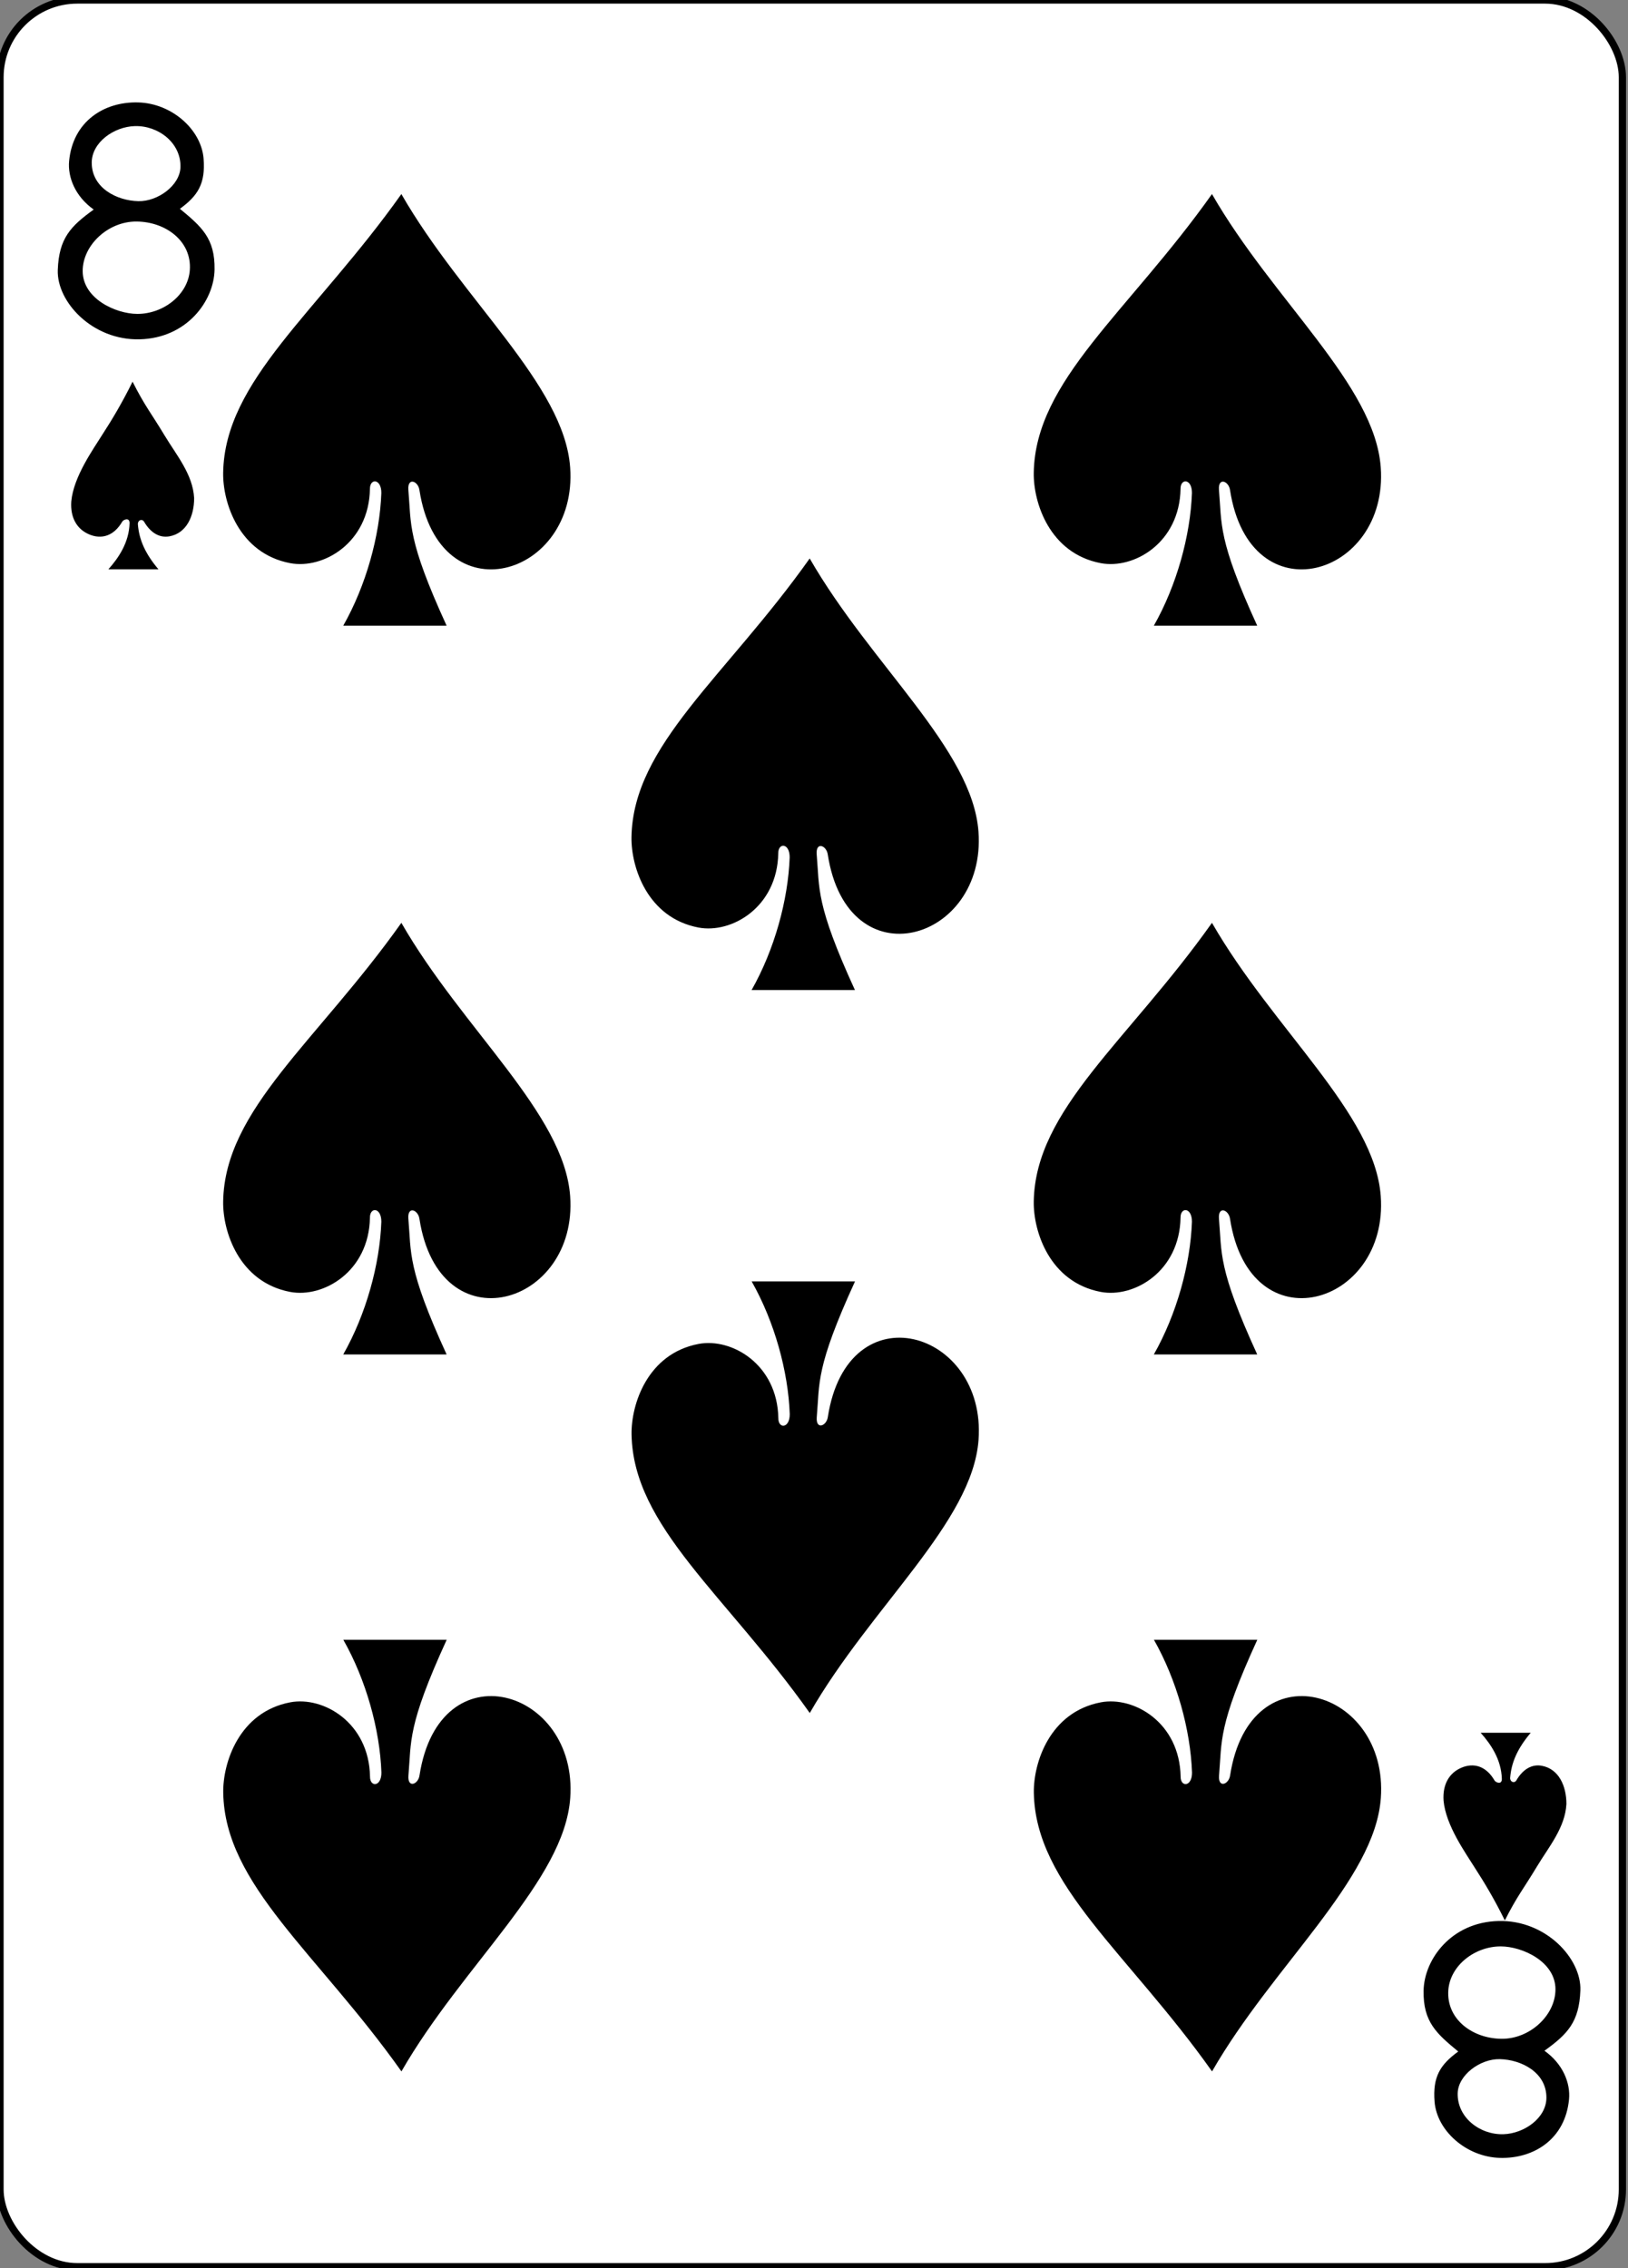<svg width="224" height="312" xmlns="http://www.w3.org/2000/svg">

 <rect width="100%" height="100%" fill="#808080" stroke="none"/>

 <g>
  <title>background</title>
  <rect fill="none" id="canvas_background" height="314" width="226" y="-1" x="-1"/>
 </g>
 <g>
  <title>Layer 1</title>
  <g id="layer1">
   <g display="inline" id="g3625">
    <g id="g8172">
     <g display="inline" id="g8836-8">
      <rect fill="#ffffff" stroke="#000000" stroke-width="0.997" stroke-miterlimit="4" y="0" x="0" height="311.811" width="223.228" id="rect6361-4" rx="10.63" ry="10.63"/>
      <g transform="matrix(0.301,0,0,0.301,5370.094,-1979.932) " id="g8646-0">
       <path fill="#000000" id="path7112-7" d="m-17814.434,6701.218c0.532,-14.533 5.882,-19.991 16.421,-27.6c-8.406,-5.963 -11.95,-14.736 -11.234,-22.212c1.732,-18.092 15.976,-27.144 31.505,-26.75c15.529,0.394 28.913,12.501 29.957,25.649c0.908,11.437 -2.559,16.948 -10.82,22.969c9.808,8.11 16.078,13.452 15.84,27.769c-0.238,14.316 -12.641,31.355 -34.261,31.878c-21.62,0.523 -37.94,-17.169 -37.408,-31.703zm60.362,0.048c0.927,-13.161 -10.922,-22.04 -24.292,-22.178c-13.028,-0.135 -24.683,10.784 -24.685,22.599c0,12.692 15.158,19.586 24.948,19.623c11.899,0.044 23.23,-8.71 24.029,-20.044zm-4.278,-47.078c0.259,-11.086 -10.154,-19.031 -20.888,-18.711c-9.551,0.284 -19.667,7.443 -19.672,16.71c-0.01,11.592 11.5,17.38 21.314,17.598c8.903,0.198 19.051,-7.223 19.246,-15.597z"/>
       <path fill="#000000" d="m-17118.429,7487.469c-0.532,14.533 -5.882,19.991 -16.421,27.6c8.406,5.963 11.95,14.736 11.234,22.212c-1.732,18.092 -15.976,27.144 -31.505,26.75c-15.529,-0.394 -28.913,-12.501 -29.957,-25.649c-0.908,-11.437 2.559,-16.948 10.82,-22.969c-9.808,-8.11 -16.078,-13.452 -15.84,-27.769c0.238,-14.316 12.641,-31.355 34.261,-31.878c21.62,-0.523 37.94,17.169 37.408,31.703zm-60.362,-0.048c-0.927,13.161 10.922,22.04 24.292,22.178c13.028,0.135 24.683,-10.784 24.685,-22.599c0,-12.692 -15.158,-19.586 -24.948,-19.623c-11.899,-0.044 -23.23,8.71 -24.029,20.044zm4.278,47.078c-0.259,11.086 10.154,19.031 20.888,18.711c9.551,-0.284 19.667,-7.443 19.672,-16.71c0.01,-11.592 -11.5,-17.38 -21.314,-17.598c-8.903,-0.198 -19.051,7.223 -19.246,15.597z" id="path7128-6"/>
      </g>
     </g>
    </g>
    <path fill="#000000" d="m52.47,67.834c0.015,-2.026 -1.587,-2.064 -1.569,-0.586c-0.134,7.429 -6.417,11.086 -10.981,10.219c-7.036,-1.338 -9.282,-8.322 -9.215,-12.435c0.207,-12.696 12.988,-22.058 24.52,-38.335c8.45,14.691 22.397,26.23 23.223,37.586c1.098,15.098 -18.009,20.73 -20.737,3.133c-0.176,-1.243 -1.64,-1.801 -1.526,-0.065c0.414,4.823 -0.175,6.831 5.266,18.719l-14.222,0c3.15,-5.555 5.025,-12.375 5.24,-18.236l0,-0z" id="path3222"/>
    <path fill="#000000" d="m164.002,67.834c0.015,-2.026 -1.587,-2.064 -1.569,-0.586c-0.134,7.429 -6.417,11.086 -10.981,10.219c-7.036,-1.338 -9.282,-8.322 -9.215,-12.435c0.207,-12.696 12.988,-22.058 24.52,-38.335c8.45,14.691 22.397,26.23 23.223,37.586c1.098,15.098 -18.009,20.73 -20.737,3.133c-0.176,-1.243 -1.64,-1.801 -1.526,-0.065c0.414,4.823 -0.175,6.831 5.266,18.719l-14.222,0c3.15,-5.555 5.025,-12.375 5.24,-18.236l0,-0z" id="path3224"/>
    <path fill="#000000" d="m108.653,117.959c0.015,-2.026 -1.587,-2.064 -1.569,-0.586c-0.134,7.429 -6.417,11.086 -10.981,10.219c-7.036,-1.338 -9.282,-8.322 -9.215,-12.435c0.207,-12.696 12.988,-22.058 24.52,-38.335c8.45,14.691 22.397,26.23 23.223,37.586c1.098,15.098 -18.009,20.73 -20.737,3.133c-0.176,-1.243 -1.64,-1.801 -1.526,-0.065c0.414,4.823 -0.175,6.831 5.266,18.719l-14.222,0c3.15,-5.555 5.025,-12.375 5.24,-18.236l0,-0z" id="path3226"/>
    <path fill="#000000" d="m52.47,168.083c0.015,-2.026 -1.587,-2.064 -1.569,-0.586c-0.134,7.429 -6.417,11.086 -10.981,10.219c-7.036,-1.338 -9.282,-8.322 -9.215,-12.435c0.207,-12.696 12.988,-22.058 24.52,-38.335c8.45,14.691 22.397,26.23 23.223,37.586c1.098,15.098 -18.009,20.73 -20.737,3.133c-0.176,-1.243 -1.64,-1.801 -1.526,-0.065c0.414,4.823 -0.175,6.831 5.266,18.719l-14.222,0c3.15,-5.555 5.025,-12.375 5.24,-18.236l0,-0z" id="path3228"/>
    <path fill="#000000" d="m164.002,168.083c0.015,-2.026 -1.587,-2.064 -1.569,-0.586c-0.134,7.429 -6.417,11.086 -10.981,10.219c-7.036,-1.338 -9.282,-8.322 -9.215,-12.435c0.207,-12.696 12.988,-22.058 24.52,-38.335c8.45,14.691 22.397,26.23 23.223,37.586c1.098,15.098 -18.009,20.73 -20.737,3.133c-0.176,-1.243 -1.64,-1.801 -1.526,-0.065c0.414,4.823 -0.175,6.831 5.266,18.719l-14.222,0c3.15,-5.555 5.025,-12.375 5.24,-18.236l0,-0z" id="path3230"/>
    <path fill="#000000" d="m164.013,243.806c0.015,2.026 -1.587,2.064 -1.569,0.586c-0.134,-7.429 -6.417,-11.086 -10.981,-10.219c-7.036,1.338 -9.282,8.322 -9.215,12.435c0.207,12.696 12.988,22.058 24.52,38.335c8.45,-14.691 22.397,-26.23 23.223,-37.586c1.098,-15.098 -18.009,-20.73 -20.737,-3.133c-0.176,1.243 -1.64,1.801 -1.526,0.065c0.414,-4.823 -0.175,-6.831 5.266,-18.719l-14.222,0c3.15,5.555 5.025,12.375 5.24,18.236l0,0z" id="path3298"/>
    <path fill="#000000" d="m108.663,194.506c0.015,2.026 -1.587,2.064 -1.569,0.586c-0.134,-7.429 -6.417,-11.086 -10.981,-10.219c-7.036,1.338 -9.282,8.322 -9.215,12.435c0.207,12.696 12.988,22.058 24.52,38.335c8.45,-14.691 22.397,-26.23 23.223,-37.586c1.098,-15.098 -18.009,-20.73 -20.737,-3.133c-0.176,1.243 -1.64,1.801 -1.526,0.065c0.414,-4.823 -0.175,-6.831 5.266,-18.719l-14.222,0c3.15,5.555 5.025,12.375 5.24,18.236l0,0z" id="path3300"/>
    <path fill="#000000" d="m52.48,243.806c0.015,2.026 -1.587,2.064 -1.569,0.586c-0.134,-7.429 -6.417,-11.086 -10.981,-10.219c-7.036,1.338 -9.282,8.322 -9.215,12.435c0.207,12.696 12.988,22.058 24.52,38.335c8.45,-14.691 22.397,-26.23 23.223,-37.586c1.098,-15.098 -18.009,-20.73 -20.737,-3.133c-0.176,1.243 -1.64,1.801 -1.526,0.065c0.414,-4.823 -0.175,-6.831 5.266,-18.719l-14.222,0c3.15,5.555 5.025,12.375 5.24,18.236l0,0z" id="path3302"/>
    <path fill="#000000" d="m17.827,71.966c0.01,-0.872 -0.895,-0.465 -1.018,-0.19c-1.163,1.986 -2.865,2.448 -4.548,1.732c-1.667,-0.709 -2.604,-2.28 -2.454,-4.522c0.31,-3.438 3.035,-7.2 4.355,-9.326c1.252,-1.93 2.628,-4.222 4.077,-7.154c1.697,3.363 2.559,4.321 4.405,7.391c1.626,2.704 3.893,5.353 4.067,8.622c0,2.485 -1.046,4.832 -3.399,5.259c-1.331,0.242 -2.579,-0.442 -3.504,-2.037c-0.282,-0.407 -0.849,-0.195 -0.839,0.362c0.165,2.093 0.955,3.983 2.829,6.212l-6.887,0c1.41,-1.576 2.849,-3.704 2.915,-6.349l0,-0z" id="path3322"/>
    <path fill="#000000" id="path3346" d="m206.642,244.712c0.01,0.872 -0.895,0.465 -1.018,0.19c-1.163,-1.986 -2.865,-2.448 -4.548,-1.732c-1.667,0.709 -2.604,2.28 -2.454,4.522c0.31,3.438 3.035,7.2 4.355,9.326c1.252,1.93 2.628,4.222 4.077,7.154c1.697,-3.363 2.559,-4.321 4.405,-7.392c1.626,-2.704 3.893,-5.353 4.067,-8.622c0,-2.485 -1.046,-4.832 -3.399,-5.259c-1.331,-0.242 -2.579,0.442 -3.504,2.037c-0.282,0.407 -0.849,0.195 -0.839,-0.362c0.165,-2.093 0.955,-3.983 2.829,-6.212l-6.887,0c1.41,1.576 2.849,3.704 2.915,6.349l0,-0z"/>
   </g>
  </g>
 </g>
</svg>